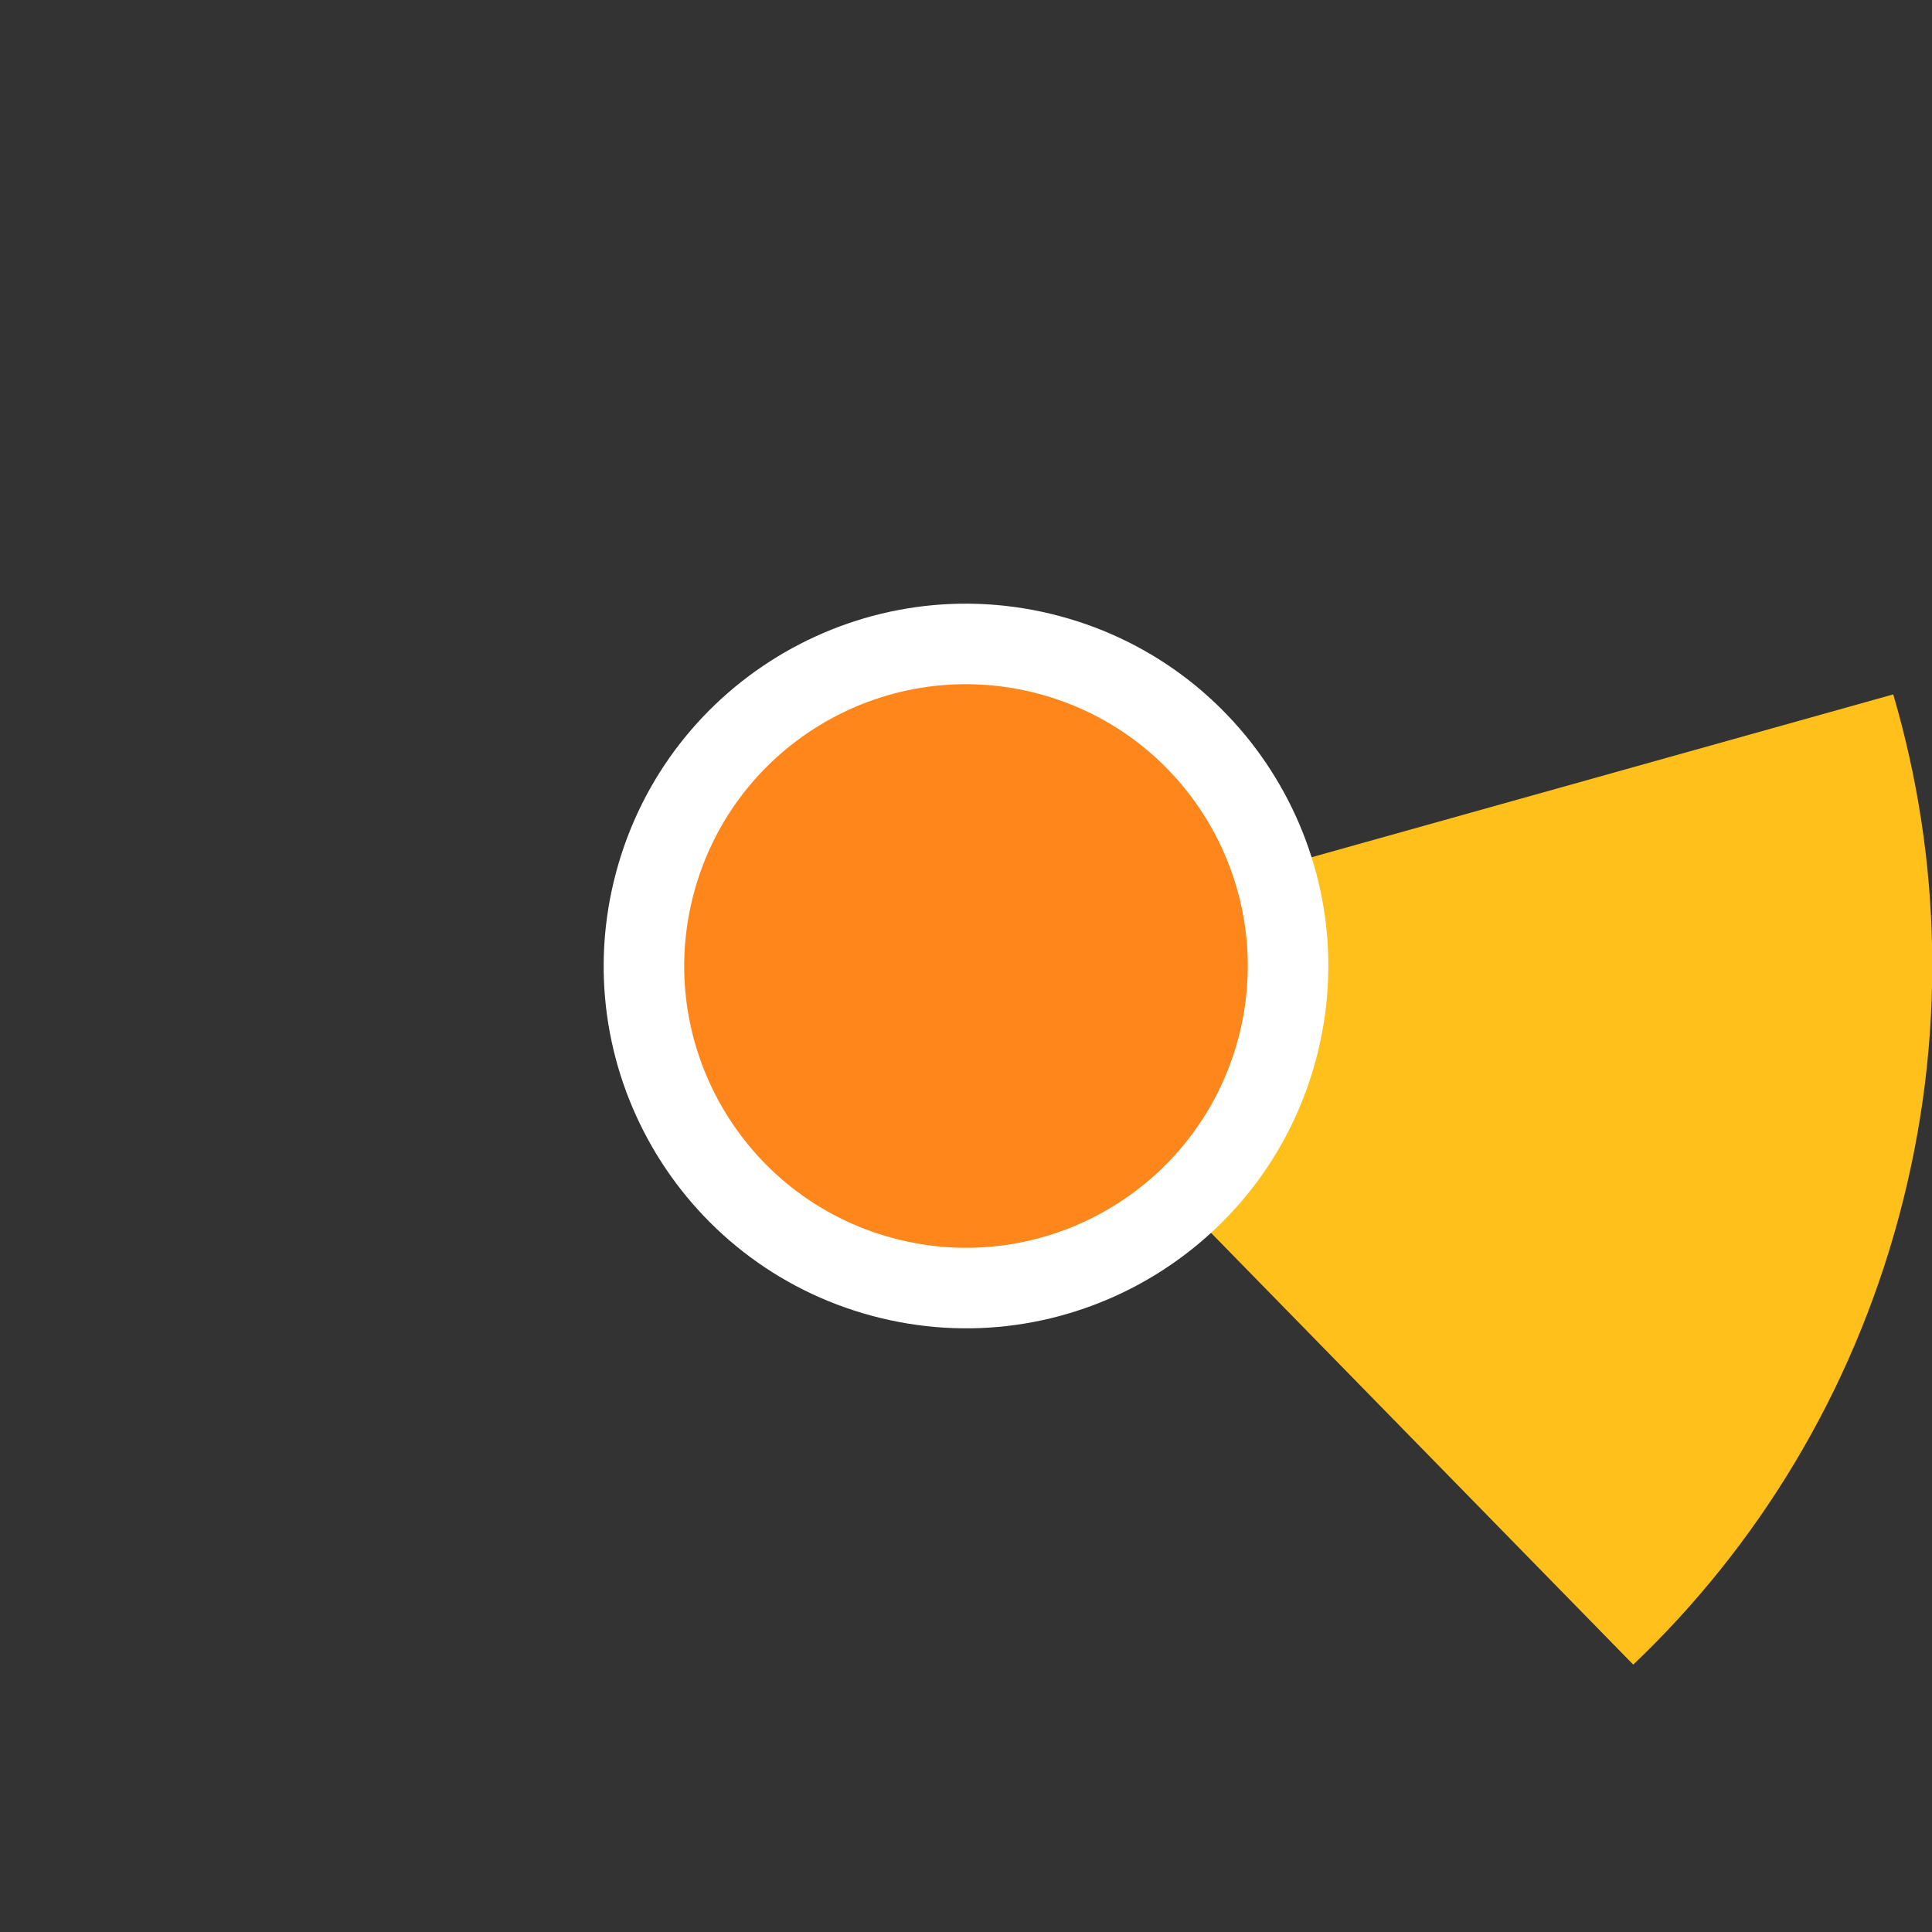 <?xml version="1.0" encoding="UTF-8" standalone="no"?>
<svg width="48px" height="48px" viewBox="0 0 48 48" version="1.1" xmlns="http://www.w3.org/2000/svg" xmlns:xlink="http://www.w3.org/1999/xlink">
    <rect x="0" y="0" width="48" height="48" fill="#333333" stroke="none"/>
    <!-- Generator: Sketch 39.1 (31720) - http://www.bohemiancoding.com/sketch -->
    <title>cur-ca-105</title>
    <desc>Created with Sketch.</desc>
    <defs></defs>
    <g id="Page-1" stroke="none" stroke-width="1" fill="none" fill-rule="evenodd">
        <g id="cur-ca" transform="translate(-343, 0)">
            <path d="M343.818,17.788 C340.387,30.592 347.985,43.752 360.788,47.182 C373.592,50.613 386.752,43.015 390.182,30.212 C393.613,17.408 386.015,4.248 373.212,0.818 C360.408,-2.613 347.248,4.985 343.818,17.788 L343.818,17.788 Z" id="ghost" fill-opacity="0" fill="#FCC24C"></path>
            <path d="M383.578,41.357 C386.661,38.419 389,34.624 390.183,30.209 C391.366,25.795 391.237,21.338 390.037,17.252 L366.46,23.853 L383.578,41.357 L383.578,41.357 L383.578,41.357 Z" id="ca" fill="#FFC01B"></path>
            <path d="M358.307,21.671 C357.02,26.472 359.869,31.407 364.671,32.693 C369.472,33.98 374.407,31.131 375.693,26.329 C376.98,21.528 374.131,16.593 369.329,15.307 C364.528,14.02 359.593,16.869 358.307,21.671 L358.307,21.671 Z" id="white-base" fill="#FFFFFF"></path>
            <path d="M360.239,22.188 C359.238,25.923 361.454,29.761 365.188,30.761 C368.923,31.762 372.761,29.546 373.761,25.812 C374.762,22.077 372.546,18.239 368.812,17.239 C365.077,16.238 361.239,18.454 360.239,22.188 L360.239,22.188 Z" id="orange" fill="#FF861B"></path>
        </g>
    </g>
</svg>